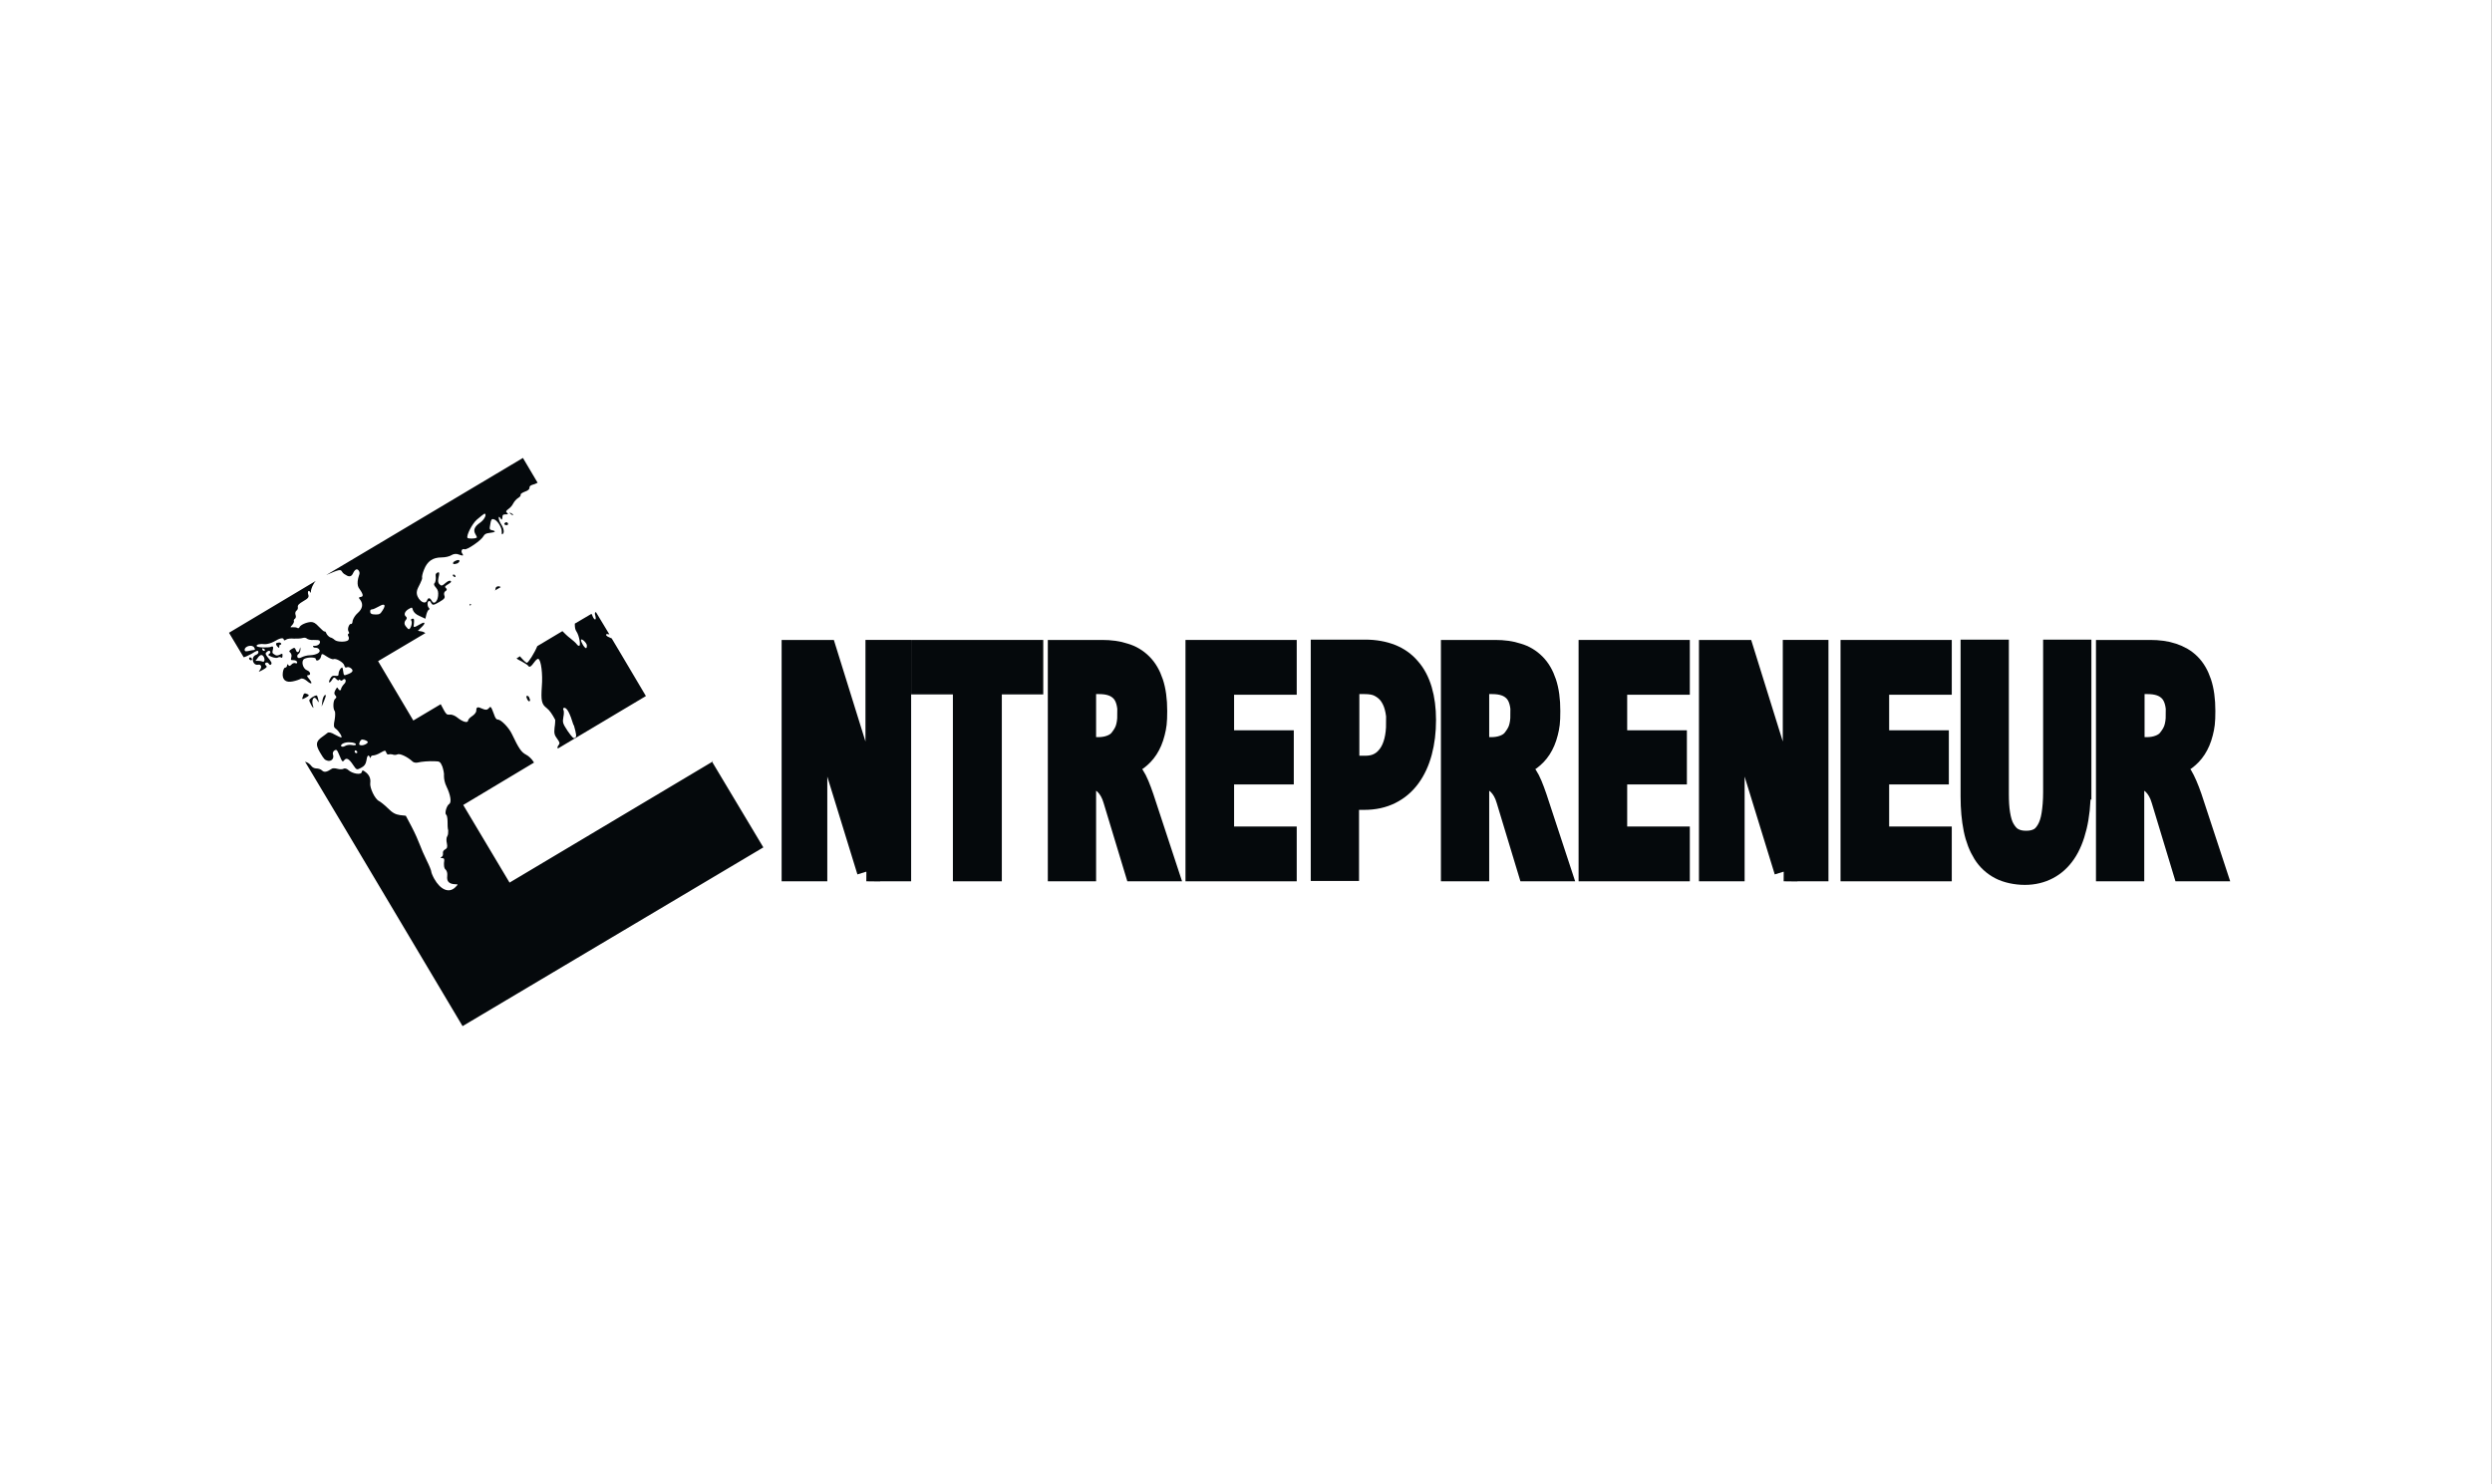 <?xml version="1.0" encoding="UTF-8"?>
<svg id="Capa_1" xmlns="http://www.w3.org/2000/svg" version="1.1" viewBox="0 0 763.9 455">
  <rect x="0" y="0" width="763.9" height="455" fill="#808080" stroke="none"/>
  <!-- Generator: Adobe Illustrator 29.0.0, SVG Export Plug-In . SVG Version: 2.1.0 Build 186)  -->
  <defs>
    <style>
      .st0 {
        stroke: #05090c;
        stroke-miterlimit: 10;
        stroke-width: 6px;
      }

      .st0, .st1 {
        fill: #05090c;
      }

      .st2 {
        fill: #fff;
      }
    </style>
  </defs>
  <rect class="st2" x="-.9" y="0" width="764.7" height="455"/>
  <g>
    <path class="st1" d="M151.9,180.5c0,.2,0,.4-.3.6l1.9-1.1s0,0,0,0c-.6-.5-1.6-.2-1.6.5Z"/>
    <path class="st1" d="M161.4,213.7c0,.5.6,1.5.9,1.3s.2-.5,0-.9c-.1-.7-.9-1.1-1-.4Z"/>
    <path class="st1" d="M138.9,176.2c-.2,0-.1.3.1.5.2.1.5.3.6.2s0-.3-.1-.5-.4-.3-.6-.2Z"/>
    <path class="st1" d="M155.6,160.9c.2,0,.2-.4,0-.6s-.5-.3-.8,0-.3.4,0,.6c.2.1.6.2.8,0Z"/>
    <path class="st1" d="M185.9,194.9c-.3-.5,0-.6.9-.4l-4.1-6.8c-.3-.1-.5.3-.2,1.1.4,1.5-.3,1.5-.9,0,0-.2-.2-.4-.3-.6l-5.1,3c0,1.2.1,1.8.5,2.4.9,1.3,1.4,4.5.8,4.4-.3,0-.6-.3-.8-.6s-1.1-1.1-2-1.8c-.7-.5-1.6-1.4-2.3-2.1l-7.7,4.6c-.8,2-2.8,5.2-3.2,5.1-.2,0-.9-.6-1.5-1.3-.2-.2-.4-.4-.6-.7l-1.1.7c.2,0,.3.2.5.3,1.6.8,3,1.7,3.1,1.9.4.6.8.4,1.9-1.1.4-.6,1-1.1,1.2-1,.9.3,1.4,4.8,1.1,8.4-.3,4.4-.1,5.5,1.5,6.7.9.7,1.7,1.9,2.6,3.6,0,.1,0,1.2-.2,2.4-.2,1.8,0,2.3.8,3.4.8,1.1.9,1.4.4,2-.3.4-.4.6-.2,1l27-16.1-7.7-13-2.8-4.7c-.2,0-.4-.2-.5-.2-.5-.2-.9-.4-1.1-.6ZM175.9,222.3c.8,2.8.9,3.6.4,3.9s-.8,0-2.3-2.1c-1.5-2.3-1.6-2.6-1.3-4.3.2-.9.2-1.9,0-2.2s0-.5.2-.6c.9-.1,1.8,1.7,2.9,5.3ZM179.9,197.7c0,.4,0,.9-.2,1-.4.2-1.7-1.9-1.6-2.5.1-.6,1.6.7,1.8,1.6Z"/>
    <path class="st1" d="M140.3,172.7c.4-.3.7-.7.5-.9s-.7-.1-1.3.2-.8.7-.5.9c.2.1.8,0,1.3-.2Z"/>
    <path class="st1" d="M157.3,157.9c0-.2-.3-.4-.7-.6-.5-.2-.6-.1,0,.3.3.3.7.4.7.3Z"/>
    <polygon class="st1" points="144.5 185.4 144 185.1 144 185.7 144.5 185.4"/>
    <path class="st1" d="M218.6,233.4l-31.2,18.6-31.2,18.6-7.1-11.9-7.1-11.9,21.7-13c0,0-.1-.2-.2-.3-.4-.7-1.4-1.7-2.2-2.1-1.5-.8-2.2-1.8-4.4-6.4-.9-1.9-3.3-4.4-4.3-4.4-.5,0-.8-.5-1.2-1.7-.9-2.4-1-2.5-1.6-1.7-.5.5-1,.5-1.9.1-1.5-.7-1.9-.6-1.9.6,0,.5-.6,1.2-1.2,1.6s-1.3,1-1.3,1.4c-.1.9-1.7.4-3.3-.9-.6-.5-1.6-1-2.3-.9-1,0-1,.3-2.8-3.2l-8.4,5-5.4-9.1-5.4-9.1,14.5-8.6c-.3-.2-.6-.4-1.1-.5l-1.2-.2,1-1c1.4-1.3,1.3-1.9,0-1.2-2.5,1.4-2.4,1.4-2.2-.2.1-1.2,0-1.4-.5-1.3-.4,0-.5.3-.3.6.4.6-.2,2.6-.8,2.6-.2,0-.6-.5-1-1s-.4-1.2,0-1.7c.5-.5.5-.9.1-1.2-.7-.6-.3-1.6.9-2.3s1-.4,1.3.4c.3.7.9,1.3,2.1,1.8l1.7.8.3-1.3c.2-.7.5-1.4.8-1.5s.1-.4,0-.5c-.5-.4-.6-1.9-.1-2.1s.5.2.8.6c.4.7.7.7,2.4-.3s1.9-1.3,1.6-2.1c-.2-.5,0-1.1.4-1.3s.5-.6.1-.9c-.5-.4-.3-.6.7-1.2s1-.8.7-1c-.3-.2-.9.1-1.6.7-.9.8-1.2.9-1.7.4-.5-.4-.6-1-.4-2,.4-1.6.3-2-.4-1.6s-.4.9-.4,1.6c0,.7-.2,1.5-.4,1.6s-.3.6.4,1.3c.7.8.8,1.4.7,2.6-.2,1.8-1.3,2.7-1.9,1.6s-1.1-1.2-1.5-.2c-.7,1.8-3.5-.7-3.1-2.8,0-.5.6-1.6,1-2.4.4-.8.7-1.6.6-1.8s.1-1.3.6-2.5c1-2.5,2.6-3.7,5.4-3.7,1.1,0,2.4-.3,3-.7s1.6-.5,2.2-.2c1.4.5,1.6.4,1.1-.3s-.1-1.6.7-1.3c.7.3,5.1-2.7,5.8-4,.3-.6.8-.9,1.8-1,1.8-.2,2.2-.5,1-.8-1-.2-1-.3-.7-1.9.2-1.3.4-1.7,1-1.5,1,.1,2.6,2.5,2.5,3.8,0,.6,0,.9.2.8.7-.4.5-1.7-.4-3.1s-1-3.1-.1-1.7q.4.7.5-.3c0-.8.2-1,1-1,.8,0,.9,0,.4-.5-.4-.3-.3-.6.4-1.1s1.2-1.1,1.5-1.7c.3-.6,1-1.4,1.5-1.7s.9-.7.8-1,.6-.7,1.4-1c.9-.3,1.4-.8,1.3-1.2,0-.4.3-.7,1-.9.4-.1,1-.3,1.5-.6l-4.5-7.6-45,26.8-15.3,9.1c3.9-1.7,4.4-1.8,4.8-1.1s.9.9,1.6,1.3q1.2.6,1.8-.7c.6-1.3,1.3-1.6,1.8-.8s0,1.3-.2,2.3c-.3,1.2-.2,2.2.1,2.8,1.5,2.1,1.6,2.8.7,2.9-.7.1-.7.3-.1,1,.9,1.3.6,2.7-.9,4-.7.6-1.3,1.6-1.5,2.3,0,.7-.3,1.1-.5,1-.5-.2-1.2,1.5-.8,2.2s.2.7,0,.8-.2.5,0,.8.2.8,0,1.1c-.5.7-3.4.7-4.2,0-.3-.3-.9-.7-1.4-.8-.4-.2-.9-.7-1.1-1.1-.2-.5-.4-.8-.6-.7s-.9-.6-1.7-1.4c-1.1-1.2-1.7-1.5-2.5-1.5-1.5.1-3.2.9-3.5,1.6-.1.3-.4.4-.7.2-.3-.2-.9-.2-1.4-.2-.8.1-.8,0-.1-.7.4-.5.6-1,.5-1.2s0-.5.3-.7.4-.7.2-1.2,0-1.1.3-1.3.5-.7.4-1.1c-.1-.5.3-1,1.7-1.8s1.8-1.2,1.5-2c-.3-1,.1-1.5.6-.8.2.4.3.3.2-.2,0-.3.3-1.4.8-2.2.2-.4.4-.7.7-1l-26.6,15.9,4.5,7.5s0,0,0,0c.3,0,1.4-.5,2.5-1.1,1.4-.9,1.9-1.1,2-.6.1.4-.2.8-.8,1-1.6.7-.9,3.3.7,3,1-.2,1.3.7.5,1.7-.5.6-.2.5.9-.1,1.3-.7,1.5-1,1-1.4-.3-.3-.4-.6,0-.8s.7,0,.9.3.5.5.7.2c.3-.4.2-.7-1.2-2.4-.6-.8-.6-1.1,0-1.5.3-.3.7-.4.9-.1s0,.6-.3.8c-.5.3-.3.4.8.9.8.3,1.6.4,1.9.2s.7-.2,1,0c.2.2.4,0,.4-.5,0-.8,0-.8-.8-.4s-1.2.3-1.6,0c-.7-.4-.8-.5-.6-1.3.3-1,.1-1.4-.5-1.1s-4.1.3-4.4-.2,1.1-.8,2.6-.6c.6,0,1.8-.3,2.7-.8,1.8-1.1,2.9-1.3,3-.6,0,.3.3.3.7,0s1.5-.4,2.4-.3c.9,0,2.1,0,2.7-.2.6-.2,1.1,0,1.3.2s1.1.5,2,.4c.9,0,1.8,0,1.9.3.4.6-.4,1.5-1.4,1.5-.5,0-.8,0-.6.3s.5.3.9.3c.3,0,.8.2,1,.6.5.8-.8,1.6-2.9,1.7-.8,0-1.9.3-2.5.6s-1.1.4-1.3,0,0-.8.3-1,.6-.8.6-1.4c0-.8,0-.8-.2-.2-.2,1.2-.9,1.4-1.2.4-.3-.8-.5-.8-1.3-.3s-.9.7-.4,1.1c.3.3.5.9.3,1.4-.2.9-.2.9.7.9.6,0,1,.3,1.1.6,0,.4-.2.5-.6.3-.4-.1-.9.1-1.2.5-.4.4-.7.5-.9.1s-.3-.3-.4.1c0,.4-.3.7-.6.7-.3,0-.6.7-.7,1.5-.3,2.2.9,3.2,3.1,2.7,1-.2,2.1-.6,2.4-.8s1.1,0,1.8.6c1.5,1.3,2,1,.8-.5-.8-.9-.8-1.2-.3-1.2.9,0,.7-1.1-.4-1.5-1.3-.5-1.9-2.9-.8-3.5s3.5-.5,3.5,0c0,1,1.4.4,1.6-.7.2-1,.3-1,1.8,0,.9.6,1.8.9,2,.8.7-.4,3,.9,3.3,1.8.2.7.4.9.8.7s.9,0,1.3.3c.9.7.5,1.3-1.2,1.9-1,.4-1,.3-1.2-1s-.2-1.4-.8-.8c-.3.4-.6,1-.6,1.5,0,.7-.2.8-1,.7s-1.1,0-1.6.9c-.7,1.3-.2,1.6.6.3.5-.8.7-.9,1.3-.2.4.4.7.5.8.3,0-.2.3-.2.4,0s.5.3.7,0c.9-.9,1.4.4.5,1.2-.5.5-.8,1.1-.9,1.3,0,.7-.5.9-.9.2s-.4-.4-.9.4c-.4.7-.4,1.2,0,1.6.4.4.4.7,0,1-.7.4-.8,3.1-.2,3.8.2.2.2,1.4,0,2.6-.4,1.9-.3,2.4.3,2.8,1,.7,2.2,2.7,1.7,2.7-.2,0-1.1-.4-2-.9-1-.6-1.8-.8-2.2-.5-.3.3-1.1.8-1.6,1.2-2,1.4-2.1,2.4-.7,4.8s1.5,2.2,2.2,2.5c1.2.4,2.2-.6,1.8-1.8-.2-.5,0-1,.4-1.3.7-.4.8-.3,1.6,1.6.8,1.9.9,2,1.4,1.4.7-.9,1.5-.5,2.8,1.5,1,1.5,1.1,1.5,2.4.8,1-.5,1.4-1.1,1.6-2.1.2-1.5.6-2.1,1-1.3s.3.2.4,0c.1-.3.5-.4.8-.4s1.3-.3,2.1-.8c1.4-.8,1.6-.8,1.8-.1.2.5.4.7.7.6s.8-.1,1.2,0c.4.2,1.1.2,1.5,0,.7-.4,3.1.7,4.7,2.2.3.3,1,.4,1.5.3,1.2-.3,3.5-.5,5.4-.4,1.4,0,1.6.2,2.2,1.6.3.9.6,2.2.5,2.9,0,.9.2,2.1.8,3.3,1.2,2.5,1.6,4.8.8,5.3s-1.5,3-.9,3.3c.2.1.4,1.1.4,2,0,1,0,2.2.2,2.8,0,.6,0,1.4-.3,1.8-.3.4-.3,1.4-.1,2.2.2,1,.1,1.5-.5,1.8s-.8.8-.7,1.2c0,.4,0,.9-.4,1.1-.5.3-.4.4.2.4.6,0,.7.3.5,1.5,0,.9,0,1.6.5,2,.4.4.6,1.1.5,2-.2,1.6.5,2.4,2.4,2.5,1,0,1,0,0,1-1.9,1.8-4.5.7-6.4-2.7-.5-.9-.9-1.9-.9-2.2,0-.3-.6-1.8-1.4-3.4s-1.7-3.7-2.1-4.8c-.4-1.1-1.5-3.6-2.5-5.5l-1.8-3.4-1.8-.2c-1.4-.2-2.3-.7-3.7-2.1-1-1-2.3-2-2.7-2.2-1.3-.6-2.9-4.1-2.7-5.5.2-1.4-.3-2.6-1.6-3.5-.6-.5-.9-.5-1,.1-.2,1-2.9.5-4.1-.6-.5-.5-1.2-.6-1.5-.4s-1.2.2-1.9,0c-.7-.2-1.5-.2-1.7,0-1.5,1-2.3,1.2-3,.5-.4-.4-1.2-.6-1.7-.6-.6,0-1.2-.3-1.5-.7s-.9-1-1.5-1.2c-.1,0-.3-.1-.5-.2l12.3,20.6,36,60.5,46.1-27.4,46.1-27.4-7.9-13.2-7.9-13.2ZM146.2,159.3c2.4-2,2.4-2,2.6-1.6s-.4,1.7-1.7,2.6c-1.6,1.1-2.1,2.2-1.4,3.4s.5,1.1.3,1.2c-.5.3-2.5.3-2.7,0-.4-.7,1.4-4.3,2.9-5.6ZM113.5,187.2c0-.2.3-.4.7-.4.3,0,1.2-.5,2-.9,1.7-1,2.2-.5,1.1,1.2-.7,1.1-.9,1.3-2.1,1.3-1.4,0-1.8-.3-1.7-1.1ZM77,199.4c-1.6.4-2,.4-2-.2,0-1.1,2.3-1.7,2.9-.7s0,.7-.9.9ZM80.4,198.8c0,0,.4,0,.6.2.2.1.3.4.1.5s-.5,0-.6-.2-.2-.4-.1-.5ZM80.4,202.8c-.2-.1-.8-.2-1.3-.2h-.8c0,0,.5-.6.5-.6.8-1.3,1.5-1.5,2-.7s.3,1.9-.4,1.5ZM109.4,230.9c-.2,0-.4,0-.6-.2s0-.5,0-.6.4,0,.6.2.1.5,0,.6ZM107.7,228.4c-.5-.1-1.4,0-1.9.3s-1,.3-1.2.1c-.4-.6,1.2-1.4,2.8-1.2.8,0,1.5.3,1.6.4.3.5-.2.6-1.3.4ZM110.7,228.5c-.6-.1-.7-.2-.5-.8.1-.4.4-.8.6-.9.4-.2,1.6.2,1.9.6s-1.1,1.2-2,1.1Z"/>
    <path class="st1" d="M77.1,201.8c-.1-.2-.4-.3-.6-.2s-.2.4,0,.6.4.3.6.2.2-.4,0-.6Z"/>
    <path class="st1" d="M99.3,215c.4-.9.6-1.7.6-1.8-.3-.5-1,.6-1.1,1.9l-.2,1.5.7-1.6Z"/>
    <path class="st1" d="M94.8,214.7c0,.2.3.9.7,1.6.5.8.7,1,.5.3-.7-2.1.2-3.6,1.2-2,.5.9.6.9.4,0-.1-.5-.3-1.1-.4-1.3-.2-.4-2.3.8-2.4,1.4Z"/>
    <path class="st1" d="M86,197.7c.3-.2.3-.4,0-.6-.2-.2-.7-.1-1.1,0s-.4.5.1,1.1c.4.4.6.6.6.2,0-.3,0-.7.3-.8Z"/>
    <path class="st1" d="M92.8,213.6c-.3.9-.2.9.9.3s1.2-.8.5-1.1c-.9-.4-1.1-.3-1.4.9Z"/>
  </g>
  <g>
    <path class="st0" d="M265.7,267.2l-12.5-40.6-2.6-8.7v49.3h-8v-68h10.8l12.7,40.8,2.2,8v-48.8h8v68h-10.7Z"/>
    <path class="st0" d="M304.1,209.9v57.3h-9v-57.3h-12.8v-10.7h34.5v10.7h-12.8Z"/>
    <path class="st0" d="M347.8,267.2l-6.6-21.8c-.6-2.1-1.5-3.6-2.6-4.7s-2.4-1.6-3.9-1.6h-1.7v28.1h-8.8v-68h13.6c2.6,0,4.9.3,7,1,2.1.6,3.9,1.7,5.4,3.2,1.5,1.5,2.6,3.4,3.4,5.8.8,2.4,1.2,5.3,1.2,8.8s-.2,4.7-.7,6.7-1.2,3.6-2.1,5c-.9,1.4-2,2.5-3.2,3.4s-2.6,1.5-4.1,1.8c1.1.3,2.2,1.3,3.1,2.8,1,1.5,1.9,3.8,2.9,6.7l7.5,22.8h-10.3ZM345.6,219.2c0-3.3-.7-5.7-2.2-7.2-1.5-1.5-3.6-2.2-6.5-2.2h-3.9v19.2h3.6c1.4,0,2.6-.2,3.7-.6s2.1-1,2.8-1.9,1.4-1.9,1.8-3.1.6-2.6.6-4.2Z"/>
    <path class="st0" d="M366.4,267.2v-68h28.1v10.8h-19.2v16.9h18.3v10.6h-18.3v18.9h19.2v10.8h-28.1Z"/>
    <path class="st0" d="M437.2,220.8c0,3.5-.4,6.8-1.2,9.8-.8,3-2,5.6-3.6,7.8-1.6,2.2-3.6,3.9-6,5.1-2.4,1.2-5.1,1.8-8.3,1.8h-4.5v21.8h-8.8v-68h13.7c3,0,5.7.5,8,1.4s4.3,2.3,5.9,4.2c1.6,1.8,2.8,4.1,3.6,6.8s1.2,5.8,1.2,9.2ZM428,221.7c0-1.8-.2-3.4-.6-4.9s-1-2.7-1.8-3.8c-.8-1-1.8-1.8-3-2.4s-2.7-.8-4.3-.8h-4.6v24.9h4.9c1.5,0,2.9-.3,4-.9,1.2-.6,2.1-1.5,2.9-2.6.8-1.1,1.4-2.5,1.8-4.1.4-1.6.6-3.4.6-5.4Z"/>
    <path class="st0" d="M468.3,267.2l-6.6-21.8c-.6-2.1-1.5-3.6-2.6-4.7s-2.4-1.6-3.9-1.6h-1.7v28.1h-8.8v-68h13.6c2.6,0,4.9.3,7,1,2.1.6,3.9,1.7,5.4,3.2,1.5,1.5,2.6,3.4,3.4,5.8.8,2.4,1.2,5.3,1.2,8.8s-.2,4.7-.7,6.7-1.2,3.6-2.1,5c-.9,1.4-2,2.5-3.2,3.4s-2.6,1.5-4.1,1.8c1.1.3,2.2,1.3,3.1,2.8,1,1.5,1.9,3.8,2.9,6.7l7.5,22.8h-10.3ZM466.1,219.2c0-3.3-.7-5.7-2.2-7.2-1.5-1.5-3.6-2.2-6.5-2.2h-3.9v19.2h3.6c1.4,0,2.6-.2,3.7-.6s2.1-1,2.8-1.9,1.4-1.9,1.8-3.1.6-2.6.6-4.2Z"/>
    <path class="st0" d="M486.9,267.2v-68h28.1v10.8h-19.2v16.9h18.3v10.6h-18.3v18.9h19.2v10.8h-28.1Z"/>
    <path class="st0" d="M546.9,267.2l-12.5-40.6-2.6-8.7v49.3h-8v-68h10.8l12.7,40.8,2.2,8v-48.8h8v68h-10.7Z"/>
    <path class="st0" d="M567.2,267.2v-68h28.1v10.8h-19.2v16.9h18.3v10.6h-18.3v18.9h19.2v10.8h-28.1Z"/>
    <path class="st0" d="M637.9,242.1c0,4.3-.4,8.1-1.2,11.4s-1.9,6-3.4,8.2-3.3,3.8-5.4,4.9-4.5,1.7-7.2,1.7-5.6-.6-7.7-1.7-3.9-2.7-5.2-4.8-2.3-4.6-2.9-7.6-.9-6.3-.9-10v-45.1h8.8v44.3c0,2.3.1,4.3.4,6.1s.7,3.3,1.4,4.5,1.5,2.2,2.6,2.8,2.3.9,3.9.9,2.7-.3,3.7-.8,1.8-1.4,2.5-2.6,1.2-2.7,1.5-4.6.5-4.1.5-6.8v-43.8h8.8v43Z"/>
    <path class="st0" d="M669.1,267.2l-6.6-21.8c-.6-2.1-1.5-3.6-2.6-4.7s-2.4-1.6-3.9-1.6h-1.7v28.1h-8.8v-68h13.6c2.6,0,4.9.3,7,1s3.9,1.7,5.4,3.2,2.6,3.4,3.4,5.8,1.2,5.3,1.2,8.8-.2,4.7-.7,6.7-1.2,3.6-2.1,5-2,2.5-3.2,3.4-2.6,1.5-4.1,1.8c1.1.3,2.2,1.3,3.1,2.8s1.9,3.8,2.9,6.7l7.5,22.8h-10.3ZM667,219.2c0-3.3-.7-5.7-2.2-7.2s-3.6-2.2-6.5-2.2h-3.9v19.2h3.6c1.4,0,2.6-.2,3.7-.6s2.1-1,2.8-1.9,1.4-1.9,1.8-3.1.6-2.6.6-4.2Z"/>
  </g>
</svg>